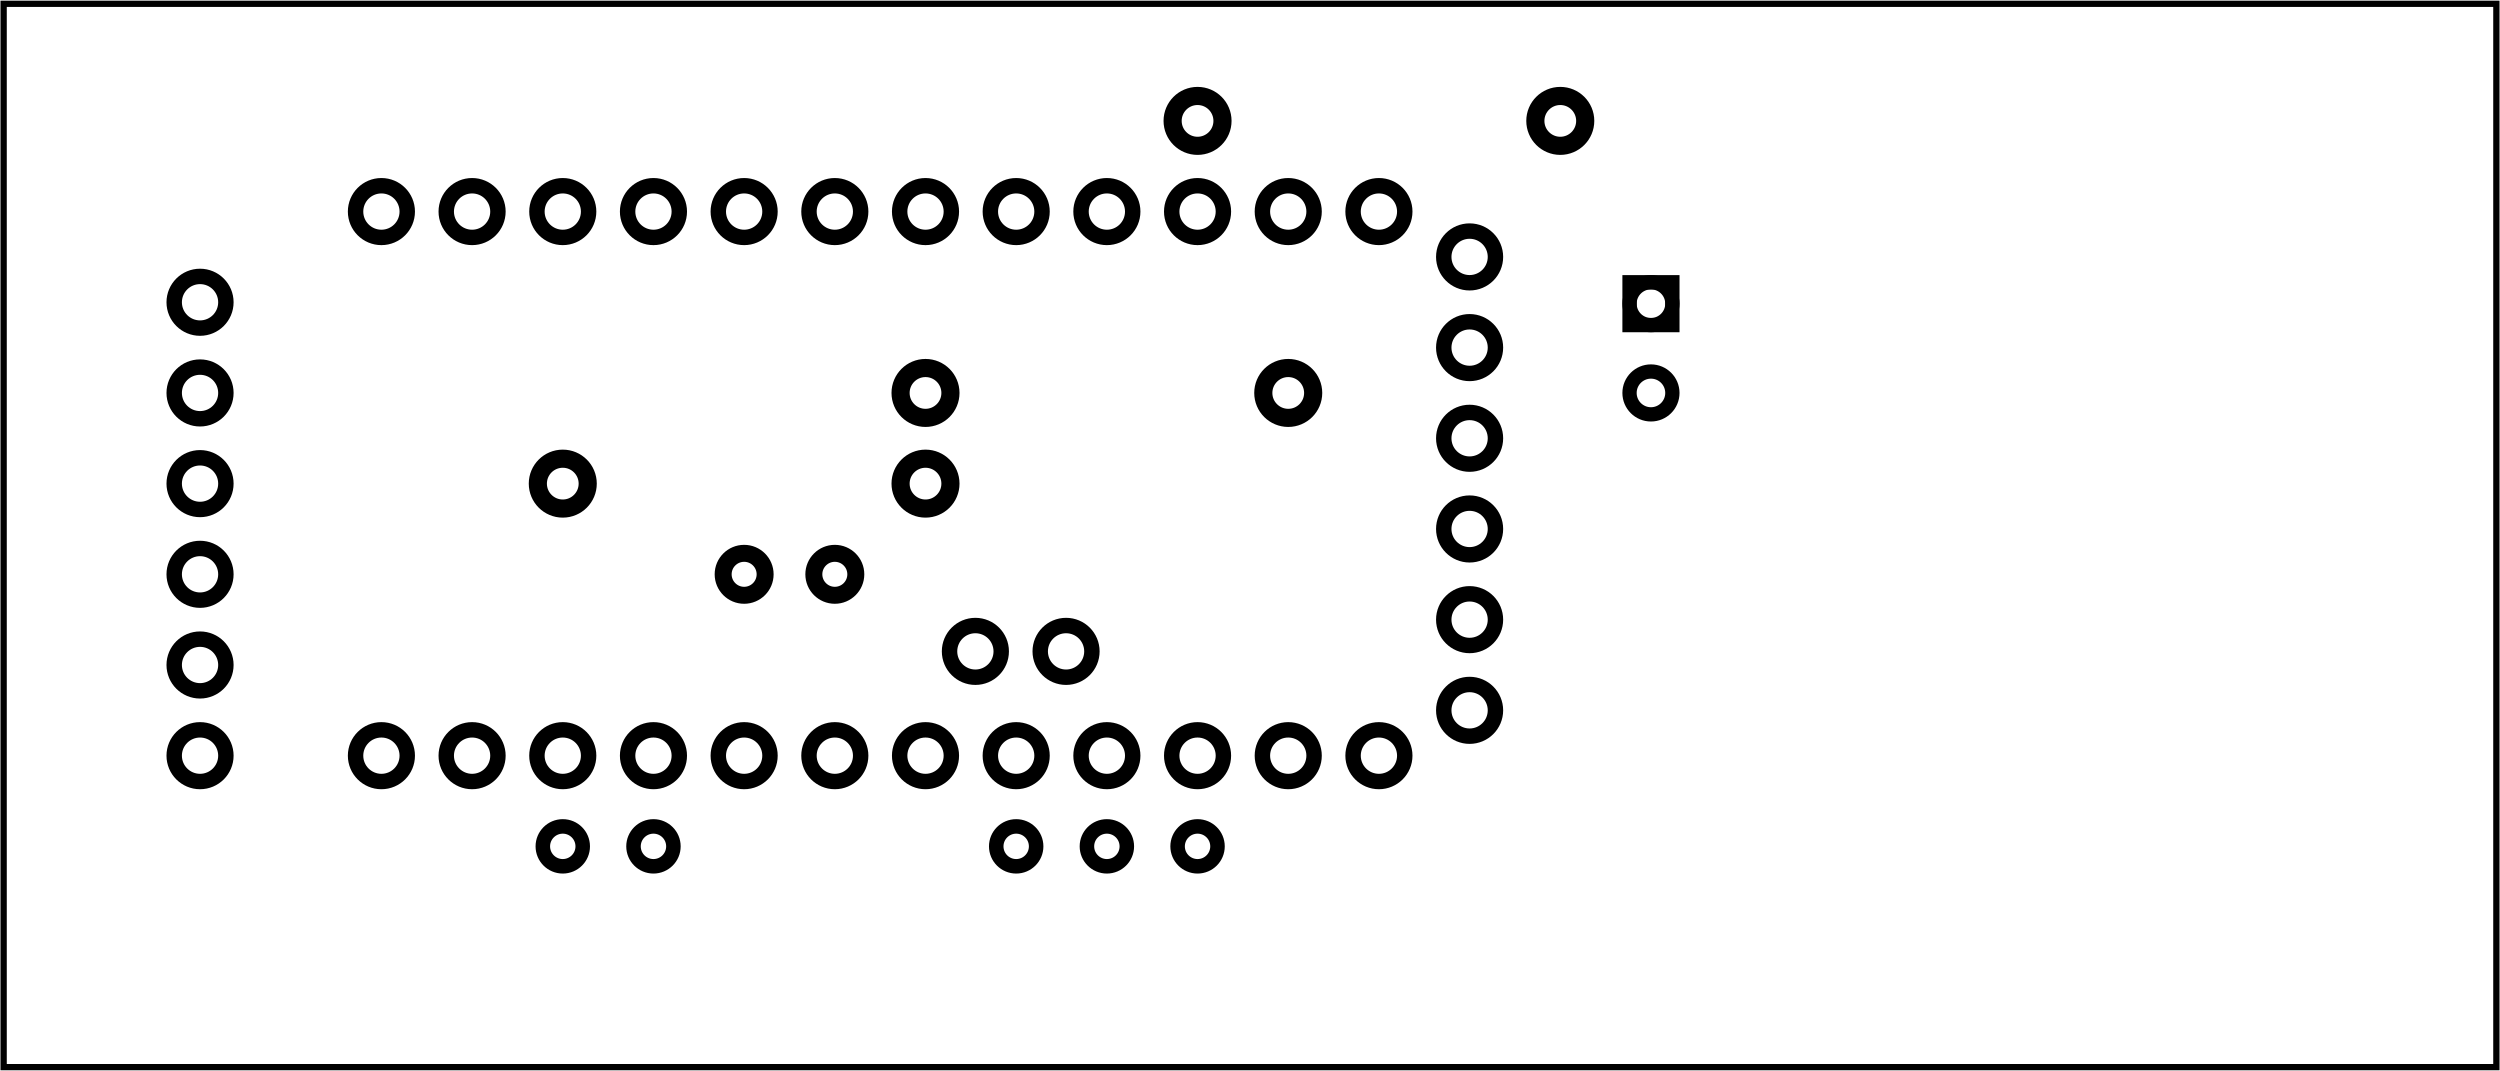 <?xml version='1.0' encoding='UTF-8' standalone='no'?>
<!-- Created with Fritzing (http://www.fritzing.org/) -->
<svg xmlns="http://www.w3.org/2000/svg" x="0in" y="0in" height="1.181in" version="1.2" xmlns:svg="http://www.w3.org/2000/svg" baseProfile="tiny"  viewBox="0 0 198.494 85.002" width="2.757in">
 <g partID="57640">
  <g  id="board">
   <rect stroke="black" height="84.427" x="0.288" y="0.288" fill-opacity="0.5"  width="197.918" id="boardoutline" fill="none" stroke-width="0.5"/>
  </g>
 </g>
 <g partID="81160">
  <g transform="translate(56.203,62.866)">
   <g transform="matrix(0,1,-1,0,0,0)">
    <g gorn="0.2"  id="copper0">
     <g gorn="0.2.0"  id="copper1">
      <circle stroke="black" cx="4.32" gorn="0.2.0.0" r="1.584" cy="4.32"  fill="none" id="connector0pin" stroke-width="1.152"/>
      <circle stroke="black" cx="4.32" gorn="0.2.0.1" r="1.584" cy="11.52"  fill="none" id="connector1pin" stroke-width="1.152"/>
     </g>
    </g>
   </g>
  </g>
 </g>
 <g partID="88220">
  <g transform="translate(104.983,34.282)">
   <g transform="matrix(-1,0,0,-1,0,0)">
    <g  id="copper0">
     <g  id="copper1">
      <!-- <rect width="55" x="10" y="15.5" fill="none" height="55" stroke="rgb(255, 191, 0)" stroke-width="20" />  -->
      <circle stroke="black" cx="2.7" r="1.98" cy="3.096"  fill="none" id="connector0pin" stroke-width="1.44"/>
      <circle stroke="black" cx="31.5" r="1.98" cy="3.096"  fill="none" id="connector1pin" stroke-width="1.44"/>
     </g>
    </g>
   </g>
  </g>
 </g>
 <g partID="88190">
  <g transform="translate(76.183,41.482)">
   <g transform="matrix(-1,0,0,-1,0,0)">
    <g  id="copper0">
     <g  id="copper1">
      <!-- <rect width="55" x="10" y="15.5" fill="none" height="55" stroke="rgb(255, 191, 0)" stroke-width="20" />  -->
      <circle stroke="black" cx="2.7" r="1.98" cy="3.096"  fill="none" id="connector0pin" stroke-width="1.44"/>
      <circle stroke="black" cx="31.5" r="1.98" cy="3.096"  fill="none" id="connector1pin" stroke-width="1.44"/>
     </g>
    </g>
   </g>
  </g>
 </g>
 <g partID="69650">
  <g transform="translate(126.583,12.682)">
   <g transform="matrix(-1,0,0,-1,0,0)">
    <g  id="copper0">
     <g  id="copper1">
      <!-- <rect width="55" x="10" y="15.5" fill="none" height="55" stroke="rgb(255, 191, 0)" stroke-width="20" />  -->
      <circle stroke="black" cx="2.7" r="1.98" cy="3.096"  fill="none" id="connector0pin" stroke-width="1.44"/>
      <circle stroke="black" cx="31.5" r="1.98" cy="3.096"  fill="none" id="connector1pin" stroke-width="1.44"/>
     </g>
    </g>
   </g>
  </g>
 </g>
 <g partID="72950">
  <g transform="translate(139.87,34.732)">
   <g transform="matrix(-1,0,0,-1,0,0)">
    <g  id="copper0">
     <g  id="copper1">
      <circle stroke="black" cx="8.788" r="1.701" cy="10.634"  id="connector1pad" fill="none" stroke-width="1.134"/>
      <rect stroke="black" x="7.087" y="8.933" height="3.402"  width="3.402" stroke-width="1.134" fill="none"/>
      <circle stroke="black" cx="8.788" r="1.701" cy="3.546"  id="connector0pad" fill="none" stroke-width="1.134"/>
     </g>
    </g>
   </g>
  </g>
 </g>
 <g partID="64030">
  <g transform="translate(99.403,62.866)">
   <g transform="matrix(0,1,-1,0,0,0)">
    <g gorn="0.2"  id="copper0">
     <g gorn="0.2.0"  id="copper1">
      <circle stroke="black" gorn="0.2.0.0" cx="4.32" r="1.584" cy="4.32"  fill="none" stroke-width="1.152" id="connector0pin"/>
      <circle stroke="black" gorn="0.2.0.1" cx="4.32" r="1.584" cy="11.52"  fill="none" stroke-width="1.152" id="connector1pin"/>
      <circle stroke="black" gorn="0.2.0.2" cx="4.32" r="1.584" cy="18.72"  fill="none" stroke-width="1.152" id="connector2pin"/>
     </g>
    </g>
   </g>
  </g>
 </g>
 <g partID="62840">
  <g transform="translate(-106.517,18.586)">
   <g  id="copper0">
    <g  stroke-width="0">
     <circle stroke="black" cx="122.4" gorn="0.3.0.0.0" r="2.052" cy="5.4"  connectorname="RTS_5V" fill="none" id="connector16pad" stroke-width="1.224"/>
     <circle stroke="black" cx="122.4" gorn="0.3.0.0.1" r="2.052" cy="12.6"  connectorname="RX_5V" fill="none" id="connector15pad" stroke-width="1.224"/>
     <circle stroke="black" cx="122.4" gorn="0.3.0.0.2" r="2.052" cy="19.8"  connectorname="TX_5V" fill="none" id="connector17pad" stroke-width="1.224"/>
     <circle stroke="black" cx="122.4" gorn="0.3.0.0.3" r="2.052" cy="27"  connectorname="VCC" fill="none" id="connector13pad" stroke-width="1.224"/>
     <circle stroke="black" cx="122.4" gorn="0.3.0.0.4" r="2.052" cy="34.2"  connectorname="CTS_5V" fill="none" id="connector14pad" stroke-width="1.224"/>
     <circle stroke="black" cx="122.4" gorn="0.3.0.0.5" r="2.052" cy="41.4"  connectorname="GND" fill="none" id="connector12pad" stroke-width="1.224"/>
    </g>
   </g>
  </g>
 </g>
 <g partID="100370">
  <g transform="translate(55.195,41.698)">
   <g  id="copper0">
    <circle stroke="black" cx="3.888" r="1.666" cy="3.888"  connectorname="1" id="connector0pad" stroke-width="1.348" fill="none"/>
    <circle stroke="black" cx="11.088" r="1.666" cy="3.888"  connectorname="2" id="connector1pad" stroke-width="1.348" fill="none"/>
   </g>
  </g>
 </g>
 <g partID="109020">
  <g transform="translate(120.283,13.186)">
   <g transform="matrix(0,1,-1,0,0,0)">
    <g  id="copper0">
     <circle stroke="black" cx="43.2" r="2.052" cy="3.6"  id="connector14pad" fill="none" stroke-width="1.224"/>
     <circle stroke="black" cx="36" r="2.052" cy="3.6"  id="connector15pad" fill="none" stroke-width="1.224"/>
     <circle stroke="black" cx="28.8" r="2.052" cy="3.6"  id="connector16pad" fill="none" stroke-width="1.224"/>
     <circle stroke="black" cx="21.6" r="2.052" cy="3.6"  id="connector17pad" fill="none" stroke-width="1.224"/>
     <circle stroke="black" cx="14.4" r="2.052" cy="3.6"  id="connector18pad" fill="none" stroke-width="1.224"/>
     <circle stroke="black" cx="7.2" r="2.052" cy="3.6"  id="connector19pad" fill="none" stroke-width="1.224"/>
     <circle stroke="black" cx="46.8" r="2.052" cy="10.8"  id="connector25pad" fill="none" stroke-width="1.224"/>
     <circle stroke="black" cx="46.8" r="2.052" cy="18"  id="connector26pad" fill="none" stroke-width="1.224"/>
     <circle stroke="black" cx="46.8" r="2.052" cy="25.2"  id="connector27pad" fill="none" stroke-width="1.224"/>
     <circle stroke="black" cx="46.8" r="2.052" cy="32.4"  id="connector28pad" fill="none" stroke-width="1.224"/>
     <circle stroke="black" cx="46.8" r="2.052" cy="39.6"  id="connector29pad" fill="none" stroke-width="1.224"/>
     <circle stroke="black" cx="38.519" r="2.052" cy="35.64"  id="connector21pad" fill="none" stroke-width="1.224"/>
     <circle stroke="black" cx="38.519" r="2.052" cy="42.84"  id="connector20pad" fill="none" stroke-width="1.224"/>
     <circle stroke="black" cx="46.8" r="2.052" cy="46.8"  id="connector30pad" fill="none" stroke-width="1.224"/>
     <circle stroke="black" cx="46.8" r="2.052" cy="54"  id="connector31pad" fill="none" stroke-width="1.224"/>
     <circle stroke="black" cx="46.8" r="2.052" cy="61.2"  id="connector32pad" fill="none" stroke-width="1.224"/>
     <circle stroke="black" cx="46.8" r="2.052" cy="68.4"  id="connector33pad" fill="none" stroke-width="1.224"/>
     <circle stroke="black" cx="46.8" r="2.052" cy="75.6"  id="connector34pad" fill="none" stroke-width="1.224"/>
     <circle stroke="black" cx="46.8" r="2.052" cy="82.8"  id="connector35pad" fill="none" stroke-width="1.224"/>
     <circle stroke="black" cx="46.8" r="2.052" cy="90"  id="connector36pad" fill="none" stroke-width="1.224"/>
     <circle stroke="black" cx="3.6" r="2.052" cy="90"  id="connector37pad" fill="none" stroke-width="1.224"/>
     <circle stroke="black" cx="3.6" r="2.052" cy="82.8"  id="connector38pad" fill="none" stroke-width="1.224"/>
     <circle stroke="black" cx="3.6" r="2.052" cy="75.6"  id="connector39pad" fill="none" stroke-width="1.224"/>
     <circle stroke="black" cx="3.6" r="2.052" cy="68.4"  id="connector40pad" fill="none" stroke-width="1.224"/>
     <circle stroke="black" cx="3.6" r="2.052" cy="61.2"  id="connector41pad" fill="none" stroke-width="1.224"/>
     <circle stroke="black" cx="3.6" r="2.052" cy="54"  id="connector42pad" fill="none" stroke-width="1.224"/>
     <circle stroke="black" cx="3.6" r="2.052" cy="46.8"  id="connector43pad" fill="none" stroke-width="1.224"/>
     <circle stroke="black" cx="3.6" r="2.052" cy="39.6"  id="connector44pad" fill="none" stroke-width="1.224"/>
     <circle stroke="black" cx="3.6" r="2.052" cy="32.4"  id="connector45pad" fill="none" stroke-width="1.224"/>
     <circle stroke="black" cx="3.6" r="2.052" cy="25.2"  id="connector46pad" fill="none" stroke-width="1.224"/>
     <circle stroke="black" cx="3.6" r="2.052" cy="18"  id="connector47pad" fill="none" stroke-width="1.224"/>
     <circle stroke="black" cx="3.6" r="2.052" cy="10.8"  id="connector48pad" fill="none" stroke-width="1.224"/>
    </g>
   </g>
  </g>
 </g>
</svg>
